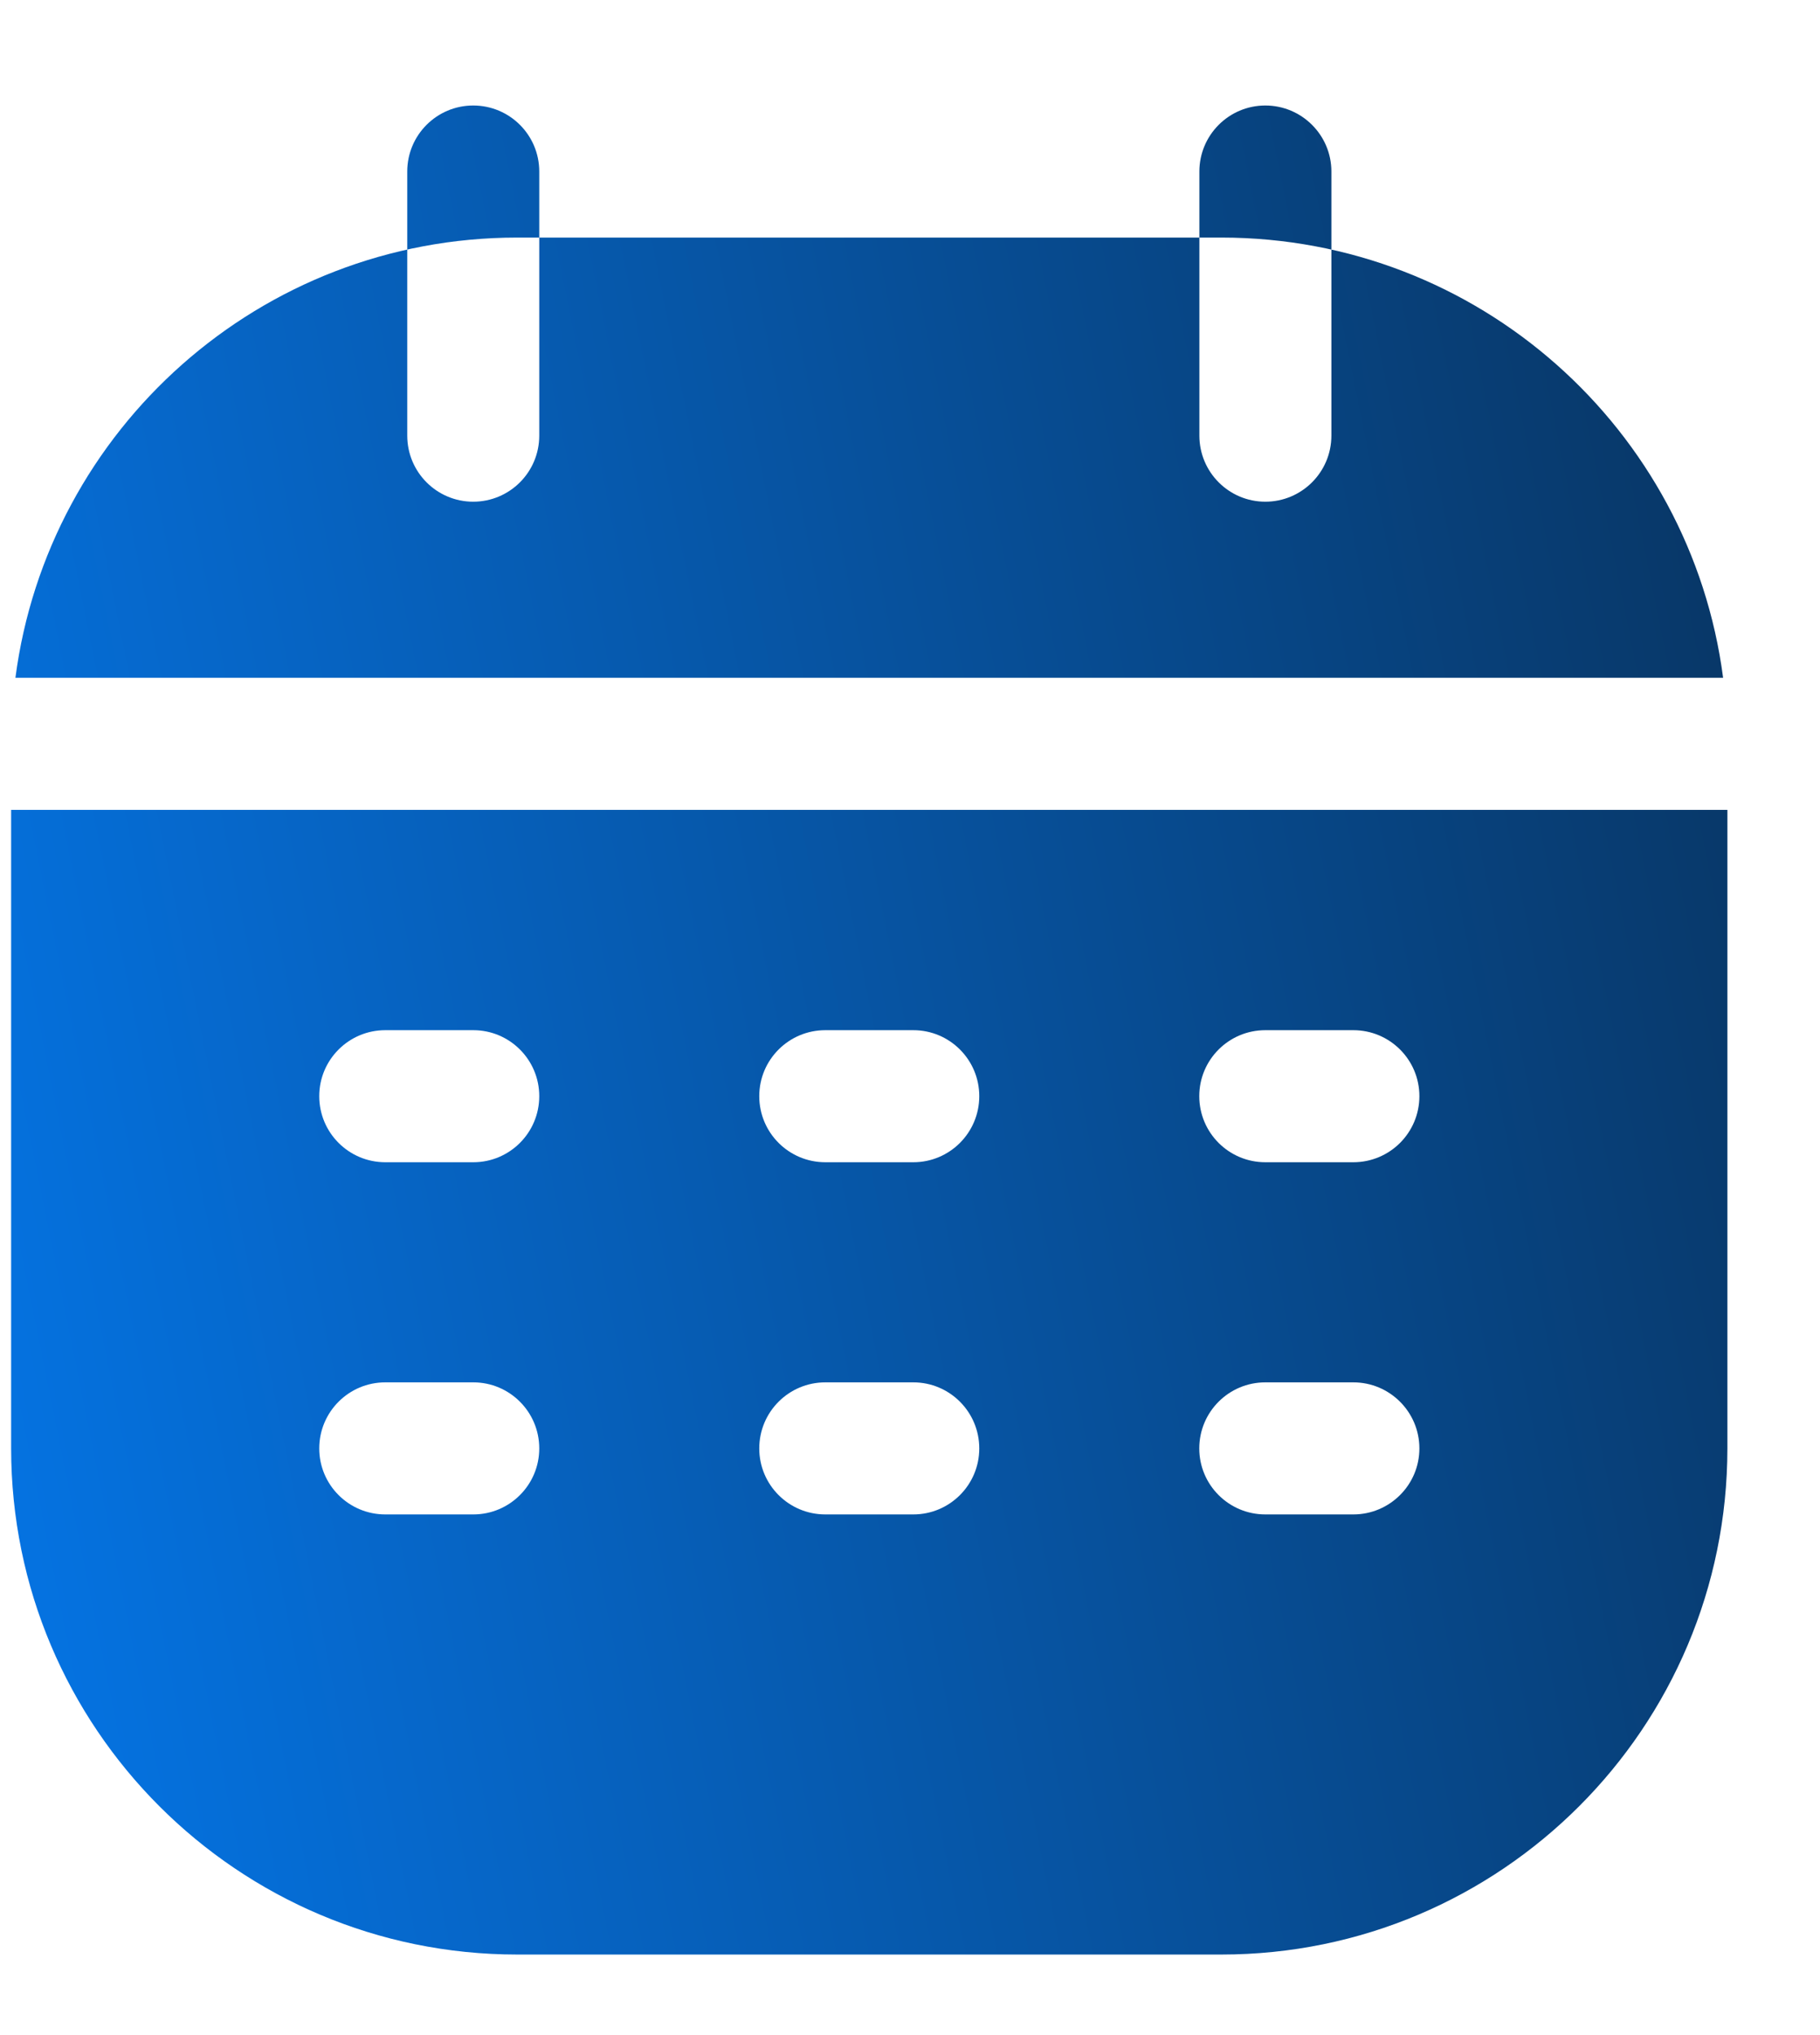 <svg width="17" height="19" viewBox="0 0 17 19" fill="none" xmlns="http://www.w3.org/2000/svg">
<path fill-rule="evenodd" clip-rule="evenodd" d="M0.144 6.328C0.447 4.009 2.43 2.218 4.831 2.218H11.408C13.809 2.218 15.793 4.009 16.095 6.328H0.144ZM0.104 7.561V13.521C0.104 16.132 2.221 18.248 4.831 18.248H11.408C14.018 18.248 16.135 16.132 16.135 13.521V7.561H0.104ZM3.599 10.851C3.258 10.851 2.982 10.575 2.982 10.234C2.982 9.894 3.258 9.618 3.599 9.618H4.421C4.761 9.618 5.037 9.894 5.037 10.234C5.037 10.575 4.761 10.851 4.421 10.851H3.599ZM7.092 10.234C7.092 10.575 7.368 10.851 7.709 10.851H8.531C8.871 10.851 9.147 10.575 9.147 10.234C9.147 9.894 8.871 9.618 8.531 9.618H7.709C7.368 9.618 7.092 9.894 7.092 10.234ZM11.819 10.851C11.478 10.851 11.202 10.575 11.202 10.234C11.202 9.894 11.478 9.618 11.819 9.618H12.641C12.982 9.618 13.258 9.894 13.258 10.234C13.258 10.575 12.982 10.851 12.641 10.851H11.819ZM2.982 13.523C2.982 13.863 3.258 14.139 3.599 14.139H4.421C4.761 14.139 5.037 13.863 5.037 13.523C5.037 13.182 4.761 12.906 4.421 12.906H3.599C3.258 12.906 2.982 13.182 2.982 13.523ZM7.709 14.139C7.368 14.139 7.092 13.863 7.092 13.523C7.092 13.182 7.368 12.906 7.709 12.906H8.531C8.871 12.906 9.147 13.182 9.147 13.523C9.147 13.863 8.871 14.139 8.531 14.139H7.709ZM11.202 13.523C11.202 13.863 11.478 14.139 11.819 14.139H12.641C12.981 14.139 13.258 13.863 13.258 13.523C13.258 13.182 12.981 12.906 12.641 12.906H11.819C11.478 12.906 11.202 13.182 11.202 13.523ZM11.819 0.985C11.479 0.985 11.203 1.261 11.203 1.601L11.203 4.067C11.203 4.408 11.479 4.684 11.819 4.684C12.159 4.684 12.436 4.408 12.436 4.067L12.436 1.601C12.436 1.261 12.159 0.985 11.819 0.985ZM4.42 0.985C4.08 0.985 3.804 1.261 3.804 1.601L3.804 4.067C3.804 4.408 4.08 4.684 4.42 4.684C4.761 4.684 5.037 4.408 5.037 4.067L5.037 1.601C5.037 1.261 4.761 0.985 4.42 0.985Z" fill="url(#paint0_linear_29_278)"/>
<defs>
<linearGradient id="paint0_linear_29_278" x1="0.413" y1="17.991" x2="17.998" y2="14.44" gradientUnits="userSpaceOnUse">
<stop stop-color="#0574E4"/>
<stop offset="1" stop-color="#083767"/>
</linearGradient>
</defs>
</svg>
